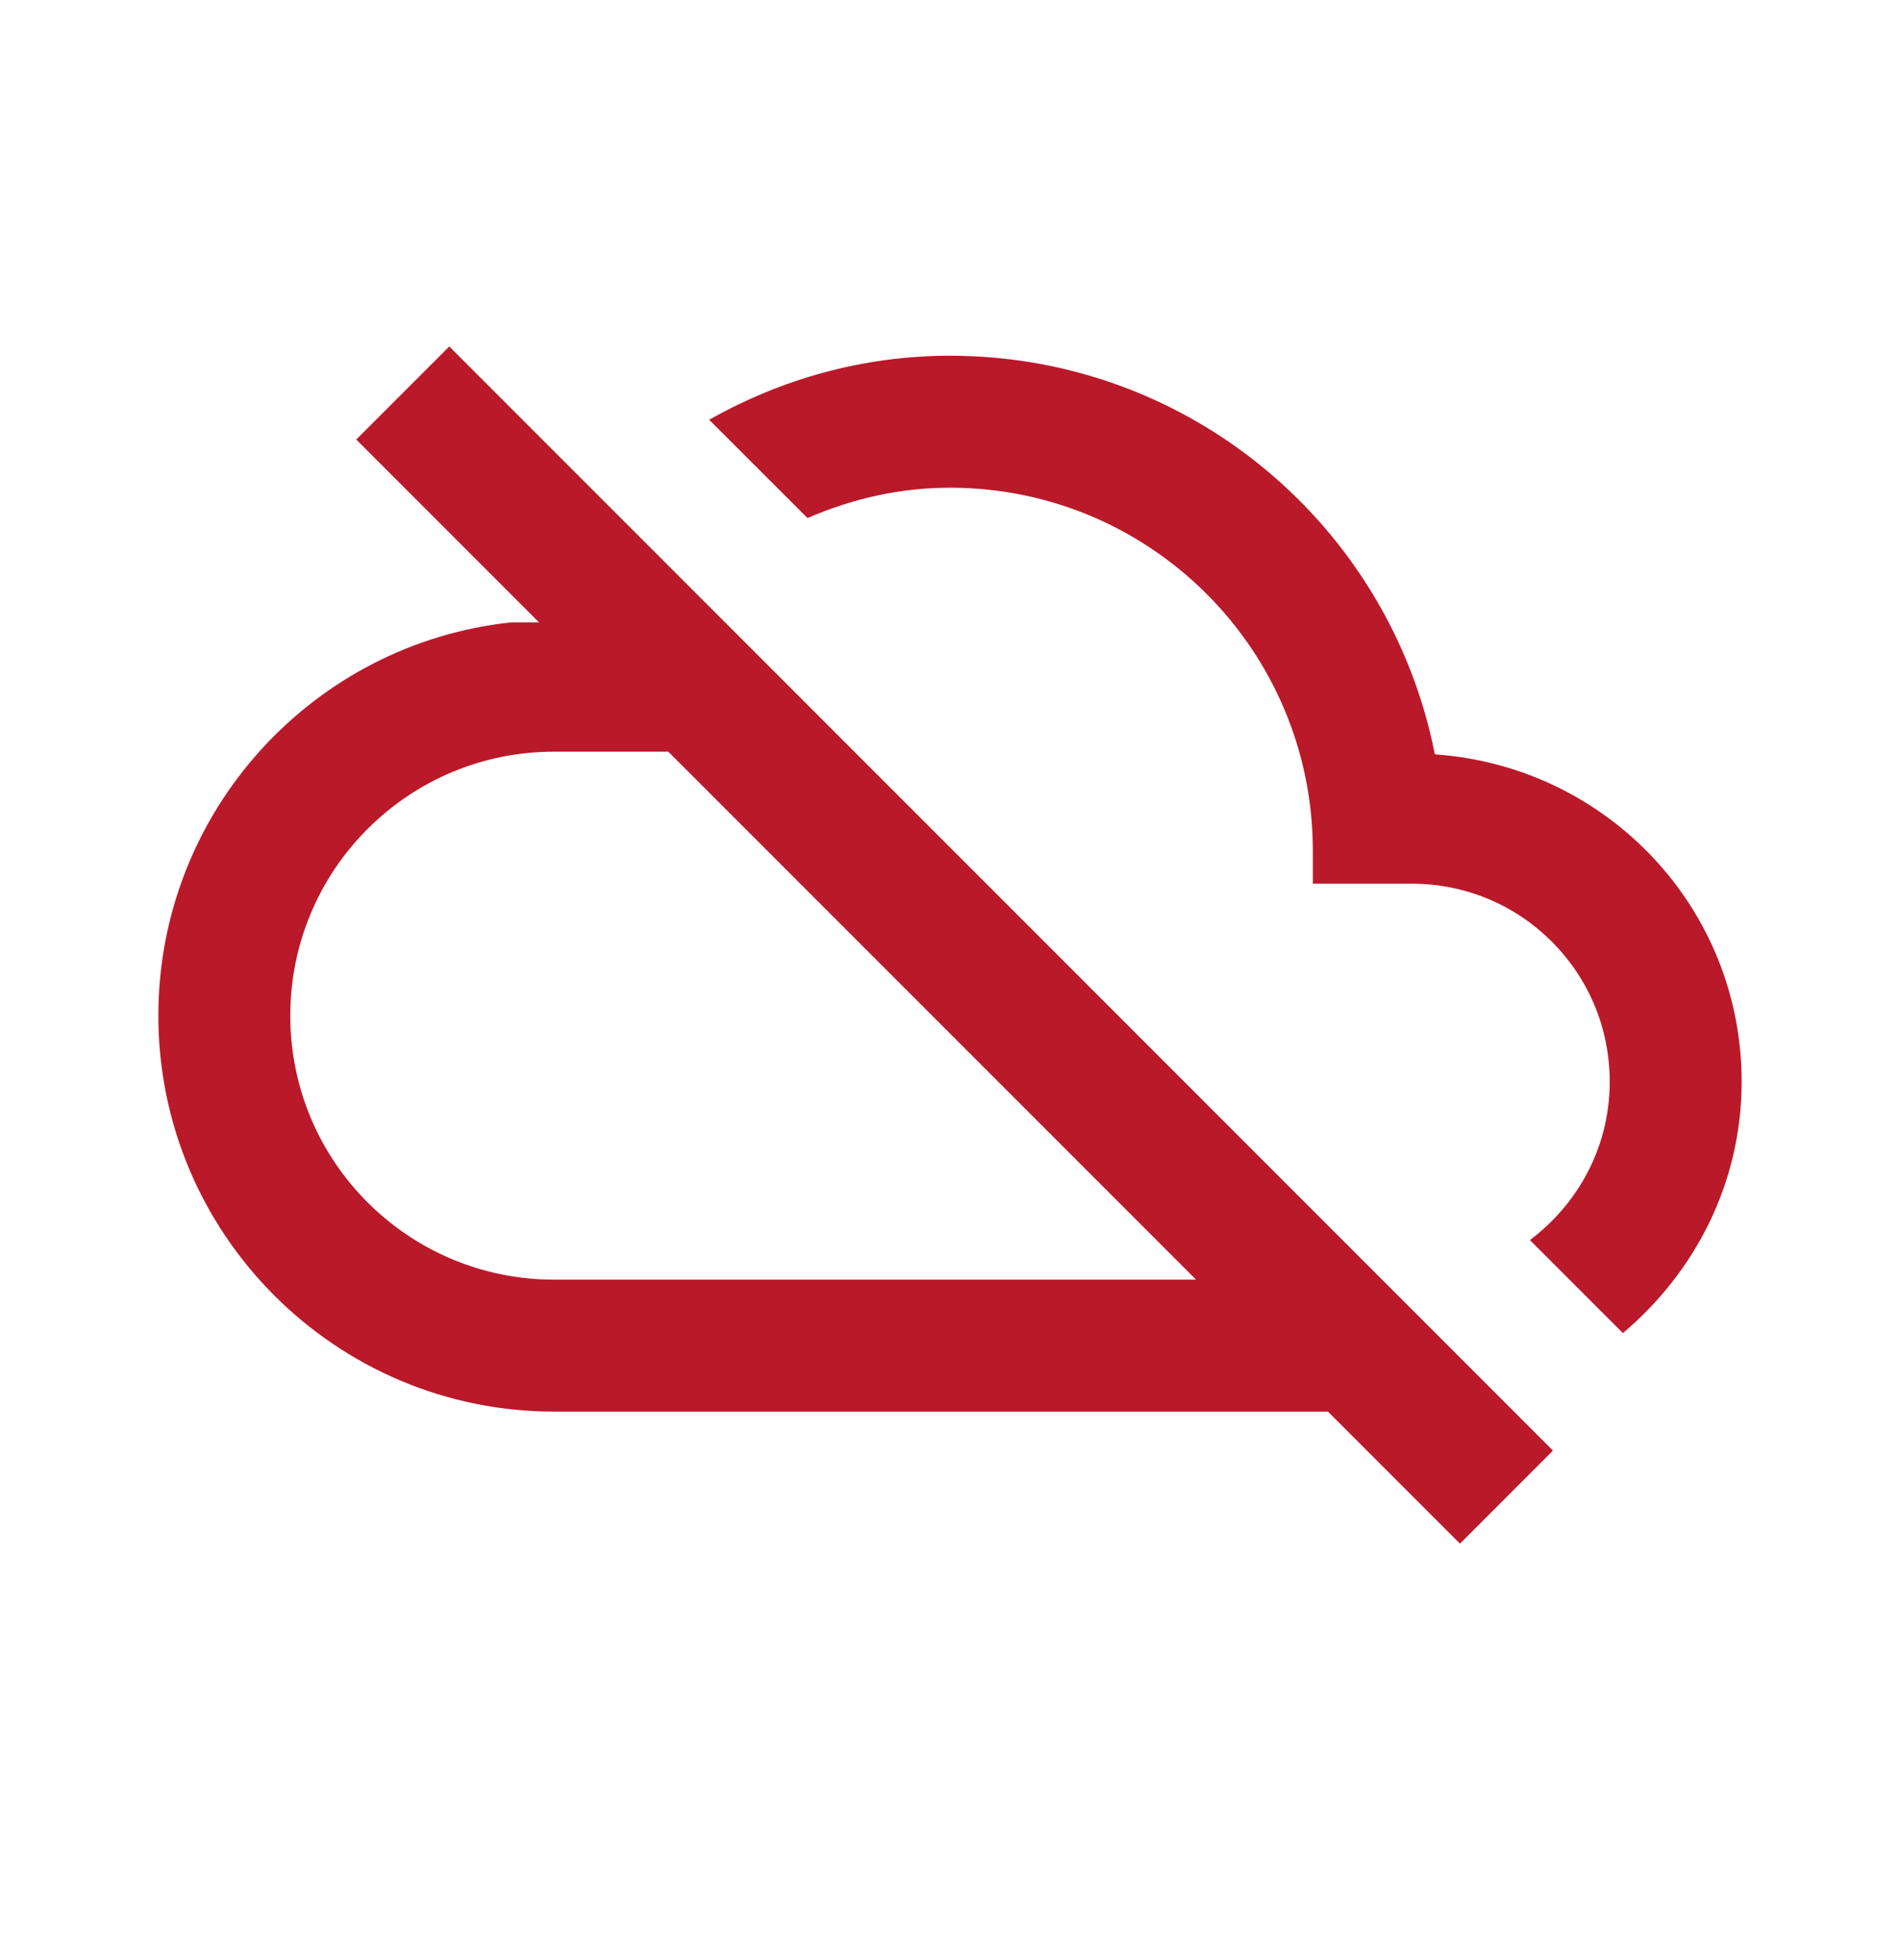 <svg width="32" height="33" viewBox="0 0 32 33" fill="none" xmlns="http://www.w3.org/2000/svg">
<g clip-path="url(#clip0_1592_12161)">
<path fill-rule="evenodd" clip-rule="evenodd" d="M29.333 18.211C29.333 15.278 27.055 12.9 24.166 12.7C23.411 8.867 20.044 5.989 16 5.989C14.522 5.989 13.144 6.389 11.944 7.067L13.6 8.722C14.344 8.4 15.144 8.211 16 8.211C19.378 8.211 22.111 10.944 22.111 14.322V14.878H23.778C25.622 14.878 27.111 16.367 27.111 18.211C27.111 19.311 26.578 20.267 25.767 20.878L27.333 22.444C28.544 21.422 29.333 19.922 29.333 18.211ZM7.567 5.833L6 7.4L9.078 10.478H8.611C5.267 10.833 2.667 13.666 2.667 17.1C2.667 20.778 5.656 23.766 9.333 23.766H22.366L24.589 25.989L26.155 24.422L7.567 5.833ZM9.333 21.544C6.877 21.544 4.889 19.555 4.889 17.1C4.889 14.644 6.877 12.655 9.333 12.655H11.255L20.144 21.544H9.333Z" fill="#BA192A"/>
</g>
<defs>
<clipPath id="clip0_1592_12161">
<rect width="26.667" height="26.667" fill="white" transform="translate(2.667 3.167)"/>
</clipPath>
</defs>
</svg>
